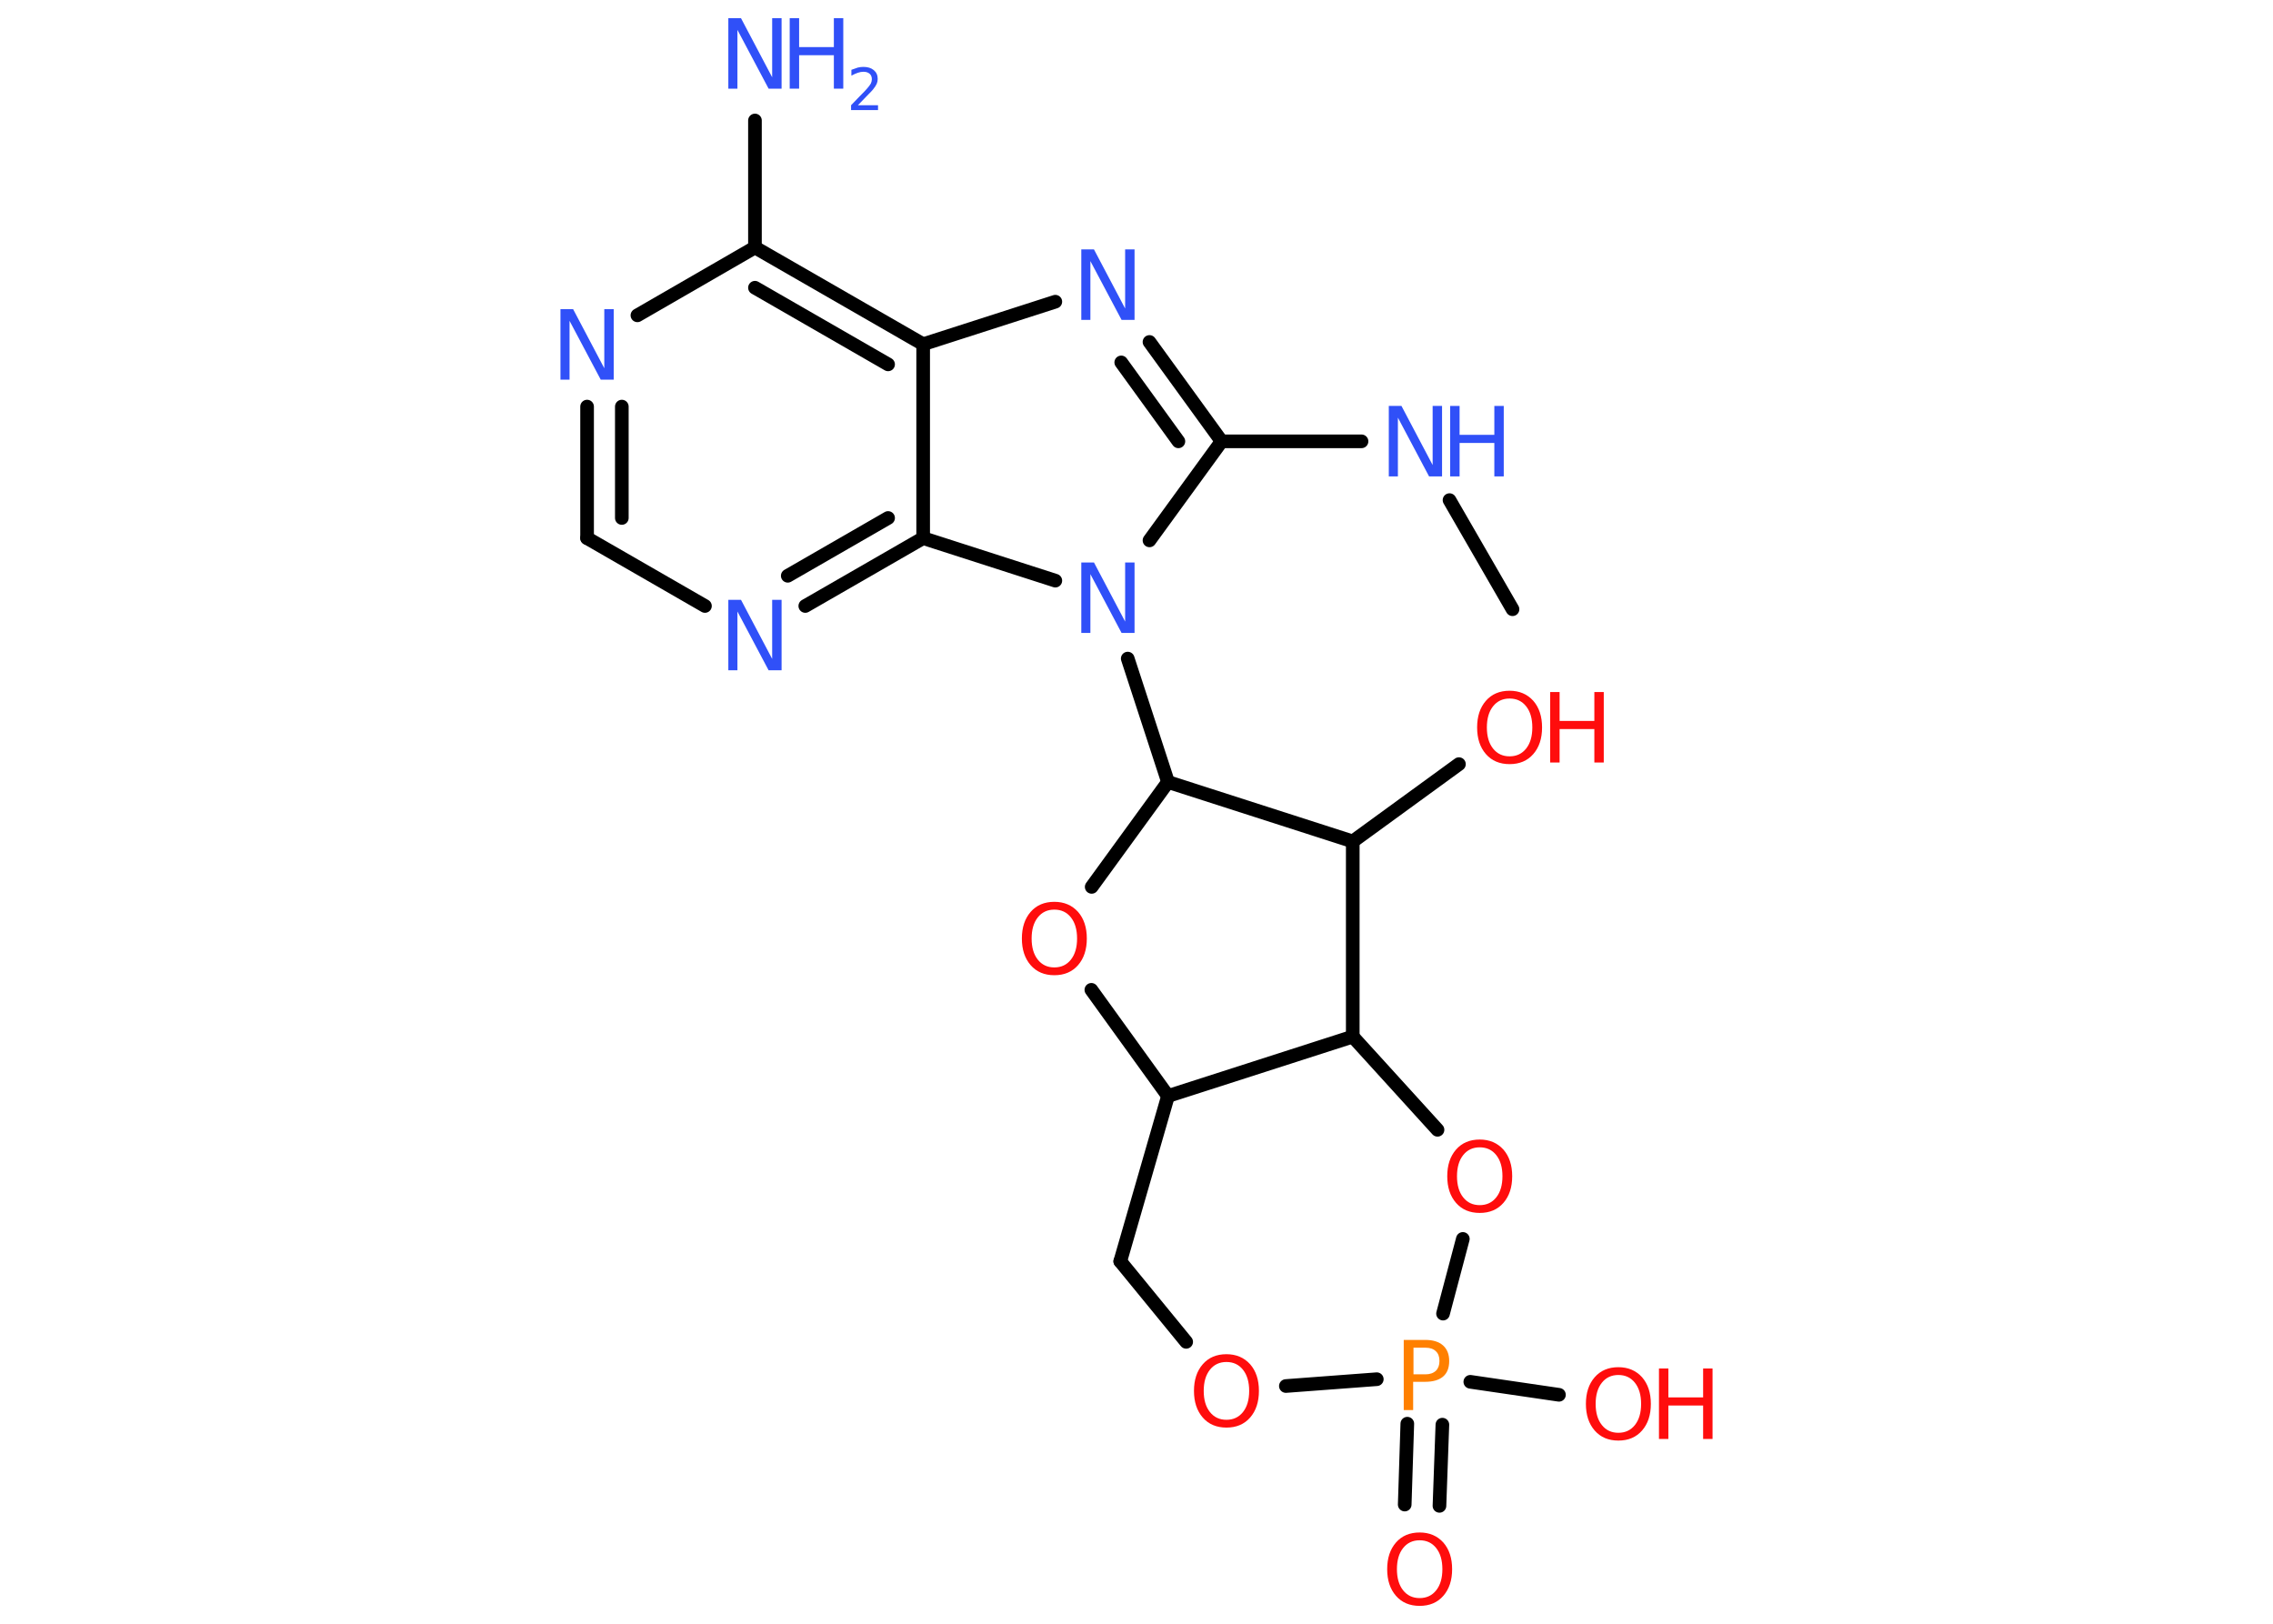 <?xml version='1.0' encoding='UTF-8'?>
<!DOCTYPE svg PUBLIC "-//W3C//DTD SVG 1.1//EN" "http://www.w3.org/Graphics/SVG/1.1/DTD/svg11.dtd">
<svg version='1.2' xmlns='http://www.w3.org/2000/svg' xmlns:xlink='http://www.w3.org/1999/xlink' width='70.0mm' height='50.0mm' viewBox='0 0 70.0 50.0'>
  <desc>Generated by the Chemistry Development Kit (http://github.com/cdk)</desc>
  <g stroke-linecap='round' stroke-linejoin='round' stroke='#000000' stroke-width='.42' fill='#3050F8'>
    <rect x='.0' y='.0' width='70.0' height='50.0' fill='#FFFFFF' stroke='none'/>
    <g id='mol1' class='mol'>
      <line id='mol1bnd1' class='bond' x1='46.58' y1='18.76' x2='44.64' y2='15.4'/>
      <line id='mol1bnd2' class='bond' x1='41.93' y1='13.59' x2='37.62' y2='13.59'/>
      <g id='mol1bnd3' class='bond'>
        <line x1='37.62' y1='13.59' x2='35.4' y2='10.53'/>
        <line x1='36.29' y1='13.59' x2='34.53' y2='11.16'/>
      </g>
      <line id='mol1bnd4' class='bond' x1='32.5' y1='9.29' x2='28.43' y2='10.6'/>
      <g id='mol1bnd5' class='bond'>
        <line x1='28.43' y1='10.6' x2='23.25' y2='7.62'/>
        <line x1='27.35' y1='11.22' x2='23.25' y2='8.86'/>
      </g>
      <line id='mol1bnd6' class='bond' x1='23.25' y1='7.62' x2='23.25' y2='3.71'/>
      <line id='mol1bnd7' class='bond' x1='23.25' y1='7.62' x2='19.63' y2='9.71'/>
      <g id='mol1bnd8' class='bond'>
        <line x1='18.08' y1='12.52' x2='18.08' y2='16.57'/>
        <line x1='19.15' y1='12.52' x2='19.15' y2='15.95'/>
      </g>
      <line id='mol1bnd9' class='bond' x1='18.08' y1='16.57' x2='21.71' y2='18.66'/>
      <g id='mol1bnd10' class='bond'>
        <line x1='24.8' y1='18.66' x2='28.43' y2='16.57'/>
        <line x1='24.26' y1='17.73' x2='27.35' y2='15.95'/>
      </g>
      <line id='mol1bnd11' class='bond' x1='28.43' y1='10.6' x2='28.43' y2='16.57'/>
      <line id='mol1bnd12' class='bond' x1='28.43' y1='16.57' x2='32.5' y2='17.88'/>
      <line id='mol1bnd13' class='bond' x1='37.62' y1='13.59' x2='35.4' y2='16.64'/>
      <line id='mol1bnd14' class='bond' x1='34.73' y1='20.28' x2='35.97' y2='24.08'/>
      <line id='mol1bnd15' class='bond' x1='35.97' y1='24.08' x2='33.62' y2='27.31'/>
      <line id='mol1bnd16' class='bond' x1='33.61' y1='30.48' x2='35.97' y2='33.75'/>
      <line id='mol1bnd17' class='bond' x1='35.97' y1='33.75' x2='34.5' y2='38.84'/>
      <line id='mol1bnd18' class='bond' x1='34.5' y1='38.84' x2='36.53' y2='41.32'/>
      <line id='mol1bnd19' class='bond' x1='39.6' y1='42.68' x2='42.4' y2='42.47'/>
      <g id='mol1bnd20' class='bond'>
        <line x1='44.42' y1='43.87' x2='44.33' y2='46.37'/>
        <line x1='43.34' y1='43.84' x2='43.26' y2='46.33'/>
      </g>
      <line id='mol1bnd21' class='bond' x1='45.28' y1='42.55' x2='48.01' y2='42.95'/>
      <line id='mol1bnd22' class='bond' x1='44.44' y1='40.45' x2='45.05' y2='38.15'/>
      <line id='mol1bnd23' class='bond' x1='44.27' y1='34.79' x2='41.66' y2='31.92'/>
      <line id='mol1bnd24' class='bond' x1='35.97' y1='33.75' x2='41.66' y2='31.92'/>
      <line id='mol1bnd25' class='bond' x1='41.66' y1='31.92' x2='41.66' y2='25.91'/>
      <line id='mol1bnd26' class='bond' x1='35.97' y1='24.08' x2='41.66' y2='25.91'/>
      <line id='mol1bnd27' class='bond' x1='41.66' y1='25.91' x2='44.93' y2='23.53'/>
      <g id='mol1atm2' class='atom'>
        <path d='M42.77 12.5h.39l.96 1.82v-1.82h.29v2.17h-.4l-.96 -1.81v1.81h-.28v-2.17z' stroke='none'/>
        <path d='M44.66 12.5h.29v.89h1.07v-.89h.29v2.17h-.29v-1.03h-1.07v1.03h-.29v-2.17z' stroke='none'/>
      </g>
      <path id='mol1atm4' class='atom' d='M33.3 7.68h.39l.96 1.82v-1.82h.29v2.17h-.4l-.96 -1.81v1.81h-.28v-2.17z' stroke='none'/>
      <g id='mol1atm7' class='atom'>
        <path d='M22.43 .56h.39l.96 1.82v-1.82h.29v2.17h-.4l-.96 -1.81v1.81h-.28v-2.17z' stroke='none'/>
        <path d='M24.32 .56h.29v.89h1.07v-.89h.29v2.17h-.29v-1.03h-1.07v1.03h-.29v-2.17z' stroke='none'/>
        <path d='M26.43 3.24h.61v.15h-.83v-.15q.1 -.1 .27 -.28q.17 -.17 .22 -.23q.08 -.09 .12 -.16q.03 -.07 .03 -.13q.0 -.11 -.07 -.17q-.07 -.06 -.19 -.06q-.08 .0 -.17 .03q-.09 .03 -.2 .09v-.18q.11 -.04 .2 -.07q.09 -.02 .17 -.02q.2 .0 .32 .1q.12 .1 .12 .27q.0 .08 -.03 .15q-.03 .07 -.11 .17q-.02 .03 -.14 .15q-.12 .12 -.33 .34z' stroke='none'/>
      </g>
      <path id='mol1atm8' class='atom' d='M17.26 9.52h.39l.96 1.82v-1.82h.29v2.17h-.4l-.96 -1.81v1.81h-.28v-2.17z' stroke='none'/>
      <path id='mol1atm10' class='atom' d='M22.43 18.47h.39l.96 1.82v-1.82h.29v2.17h-.4l-.96 -1.81v1.81h-.28v-2.17z' stroke='none'/>
      <path id='mol1atm12' class='atom' d='M33.3 17.32h.39l.96 1.82v-1.82h.29v2.17h-.4l-.96 -1.81v1.81h-.28v-2.17z' stroke='none'/>
      <path id='mol1atm14' class='atom' d='M32.47 28.01q-.32 .0 -.51 .24q-.19 .24 -.19 .65q.0 .41 .19 .65q.19 .24 .51 .24q.32 .0 .51 -.24q.19 -.24 .19 -.65q.0 -.41 -.19 -.65q-.19 -.24 -.51 -.24zM32.47 27.77q.45 .0 .73 .31q.27 .31 .27 .82q.0 .51 -.27 .82q-.27 .31 -.73 .31q-.46 .0 -.73 -.31q-.27 -.31 -.27 -.82q.0 -.51 .27 -.82q.27 -.31 .73 -.31z' stroke='none' fill='#FF0D0D'/>
      <path id='mol1atm17' class='atom' d='M37.77 41.94q-.32 .0 -.51 .24q-.19 .24 -.19 .65q.0 .41 .19 .65q.19 .24 .51 .24q.32 .0 .51 -.24q.19 -.24 .19 -.65q.0 -.41 -.19 -.65q-.19 -.24 -.51 -.24zM37.77 41.7q.45 .0 .73 .31q.27 .31 .27 .82q.0 .51 -.27 .82q-.27 .31 -.73 .31q-.46 .0 -.73 -.31q-.27 -.31 -.27 -.82q.0 -.51 .27 -.82q.27 -.31 .73 -.31z' stroke='none' fill='#FF0D0D'/>
      <path id='mol1atm18' class='atom' d='M43.53 41.51v.81h.37q.2 .0 .32 -.11q.11 -.11 .11 -.3q.0 -.2 -.11 -.3q-.11 -.11 -.32 -.11h-.37zM43.23 41.26h.66q.36 .0 .55 .17q.19 .17 .19 .48q.0 .32 -.19 .48q-.19 .16 -.55 .16h-.37v.87h-.29v-2.17z' stroke='none' fill='#FF8000'/>
      <path id='mol1atm19' class='atom' d='M43.72 47.43q-.32 .0 -.51 .24q-.19 .24 -.19 .65q.0 .41 .19 .65q.19 .24 .51 .24q.32 .0 .51 -.24q.19 -.24 .19 -.65q.0 -.41 -.19 -.65q-.19 -.24 -.51 -.24zM43.72 47.19q.45 .0 .73 .31q.27 .31 .27 .82q.0 .51 -.27 .82q-.27 .31 -.73 .31q-.46 .0 -.73 -.31q-.27 -.31 -.27 -.82q.0 -.51 .27 -.82q.27 -.31 .73 -.31z' stroke='none' fill='#FF0D0D'/>
      <g id='mol1atm20' class='atom'>
        <path d='M49.84 42.34q-.32 .0 -.51 .24q-.19 .24 -.19 .65q.0 .41 .19 .65q.19 .24 .51 .24q.32 .0 .51 -.24q.19 -.24 .19 -.65q.0 -.41 -.19 -.65q-.19 -.24 -.51 -.24zM49.84 42.1q.45 .0 .73 .31q.27 .31 .27 .82q.0 .51 -.27 .82q-.27 .31 -.73 .31q-.46 .0 -.73 -.31q-.27 -.31 -.27 -.82q.0 -.51 .27 -.82q.27 -.31 .73 -.31z' stroke='none' fill='#FF0D0D'/>
        <path d='M51.09 42.14h.29v.89h1.07v-.89h.29v2.17h-.29v-1.03h-1.07v1.03h-.29v-2.17z' stroke='none' fill='#FF0D0D'/>
      </g>
      <path id='mol1atm21' class='atom' d='M45.57 35.33q-.32 .0 -.51 .24q-.19 .24 -.19 .65q.0 .41 .19 .65q.19 .24 .51 .24q.32 .0 .51 -.24q.19 -.24 .19 -.65q.0 -.41 -.19 -.65q-.19 -.24 -.51 -.24zM45.57 35.09q.45 .0 .73 .31q.27 .31 .27 .82q.0 .51 -.27 .82q-.27 .31 -.73 .31q-.46 .0 -.73 -.31q-.27 -.31 -.27 -.82q.0 -.51 .27 -.82q.27 -.31 .73 -.31z' stroke='none' fill='#FF0D0D'/>
      <g id='mol1atm24' class='atom'>
        <path d='M46.49 21.51q-.32 .0 -.51 .24q-.19 .24 -.19 .65q.0 .41 .19 .65q.19 .24 .51 .24q.32 .0 .51 -.24q.19 -.24 .19 -.65q.0 -.41 -.19 -.65q-.19 -.24 -.51 -.24zM46.49 21.27q.45 .0 .73 .31q.27 .31 .27 .82q.0 .51 -.27 .82q-.27 .31 -.73 .31q-.46 .0 -.73 -.31q-.27 -.31 -.27 -.82q.0 -.51 .27 -.82q.27 -.31 .73 -.31z' stroke='none' fill='#FF0D0D'/>
        <path d='M47.74 21.31h.29v.89h1.07v-.89h.29v2.17h-.29v-1.03h-1.07v1.03h-.29v-2.17z' stroke='none' fill='#FF0D0D'/>
      </g>
    </g>
  </g>
</svg>
